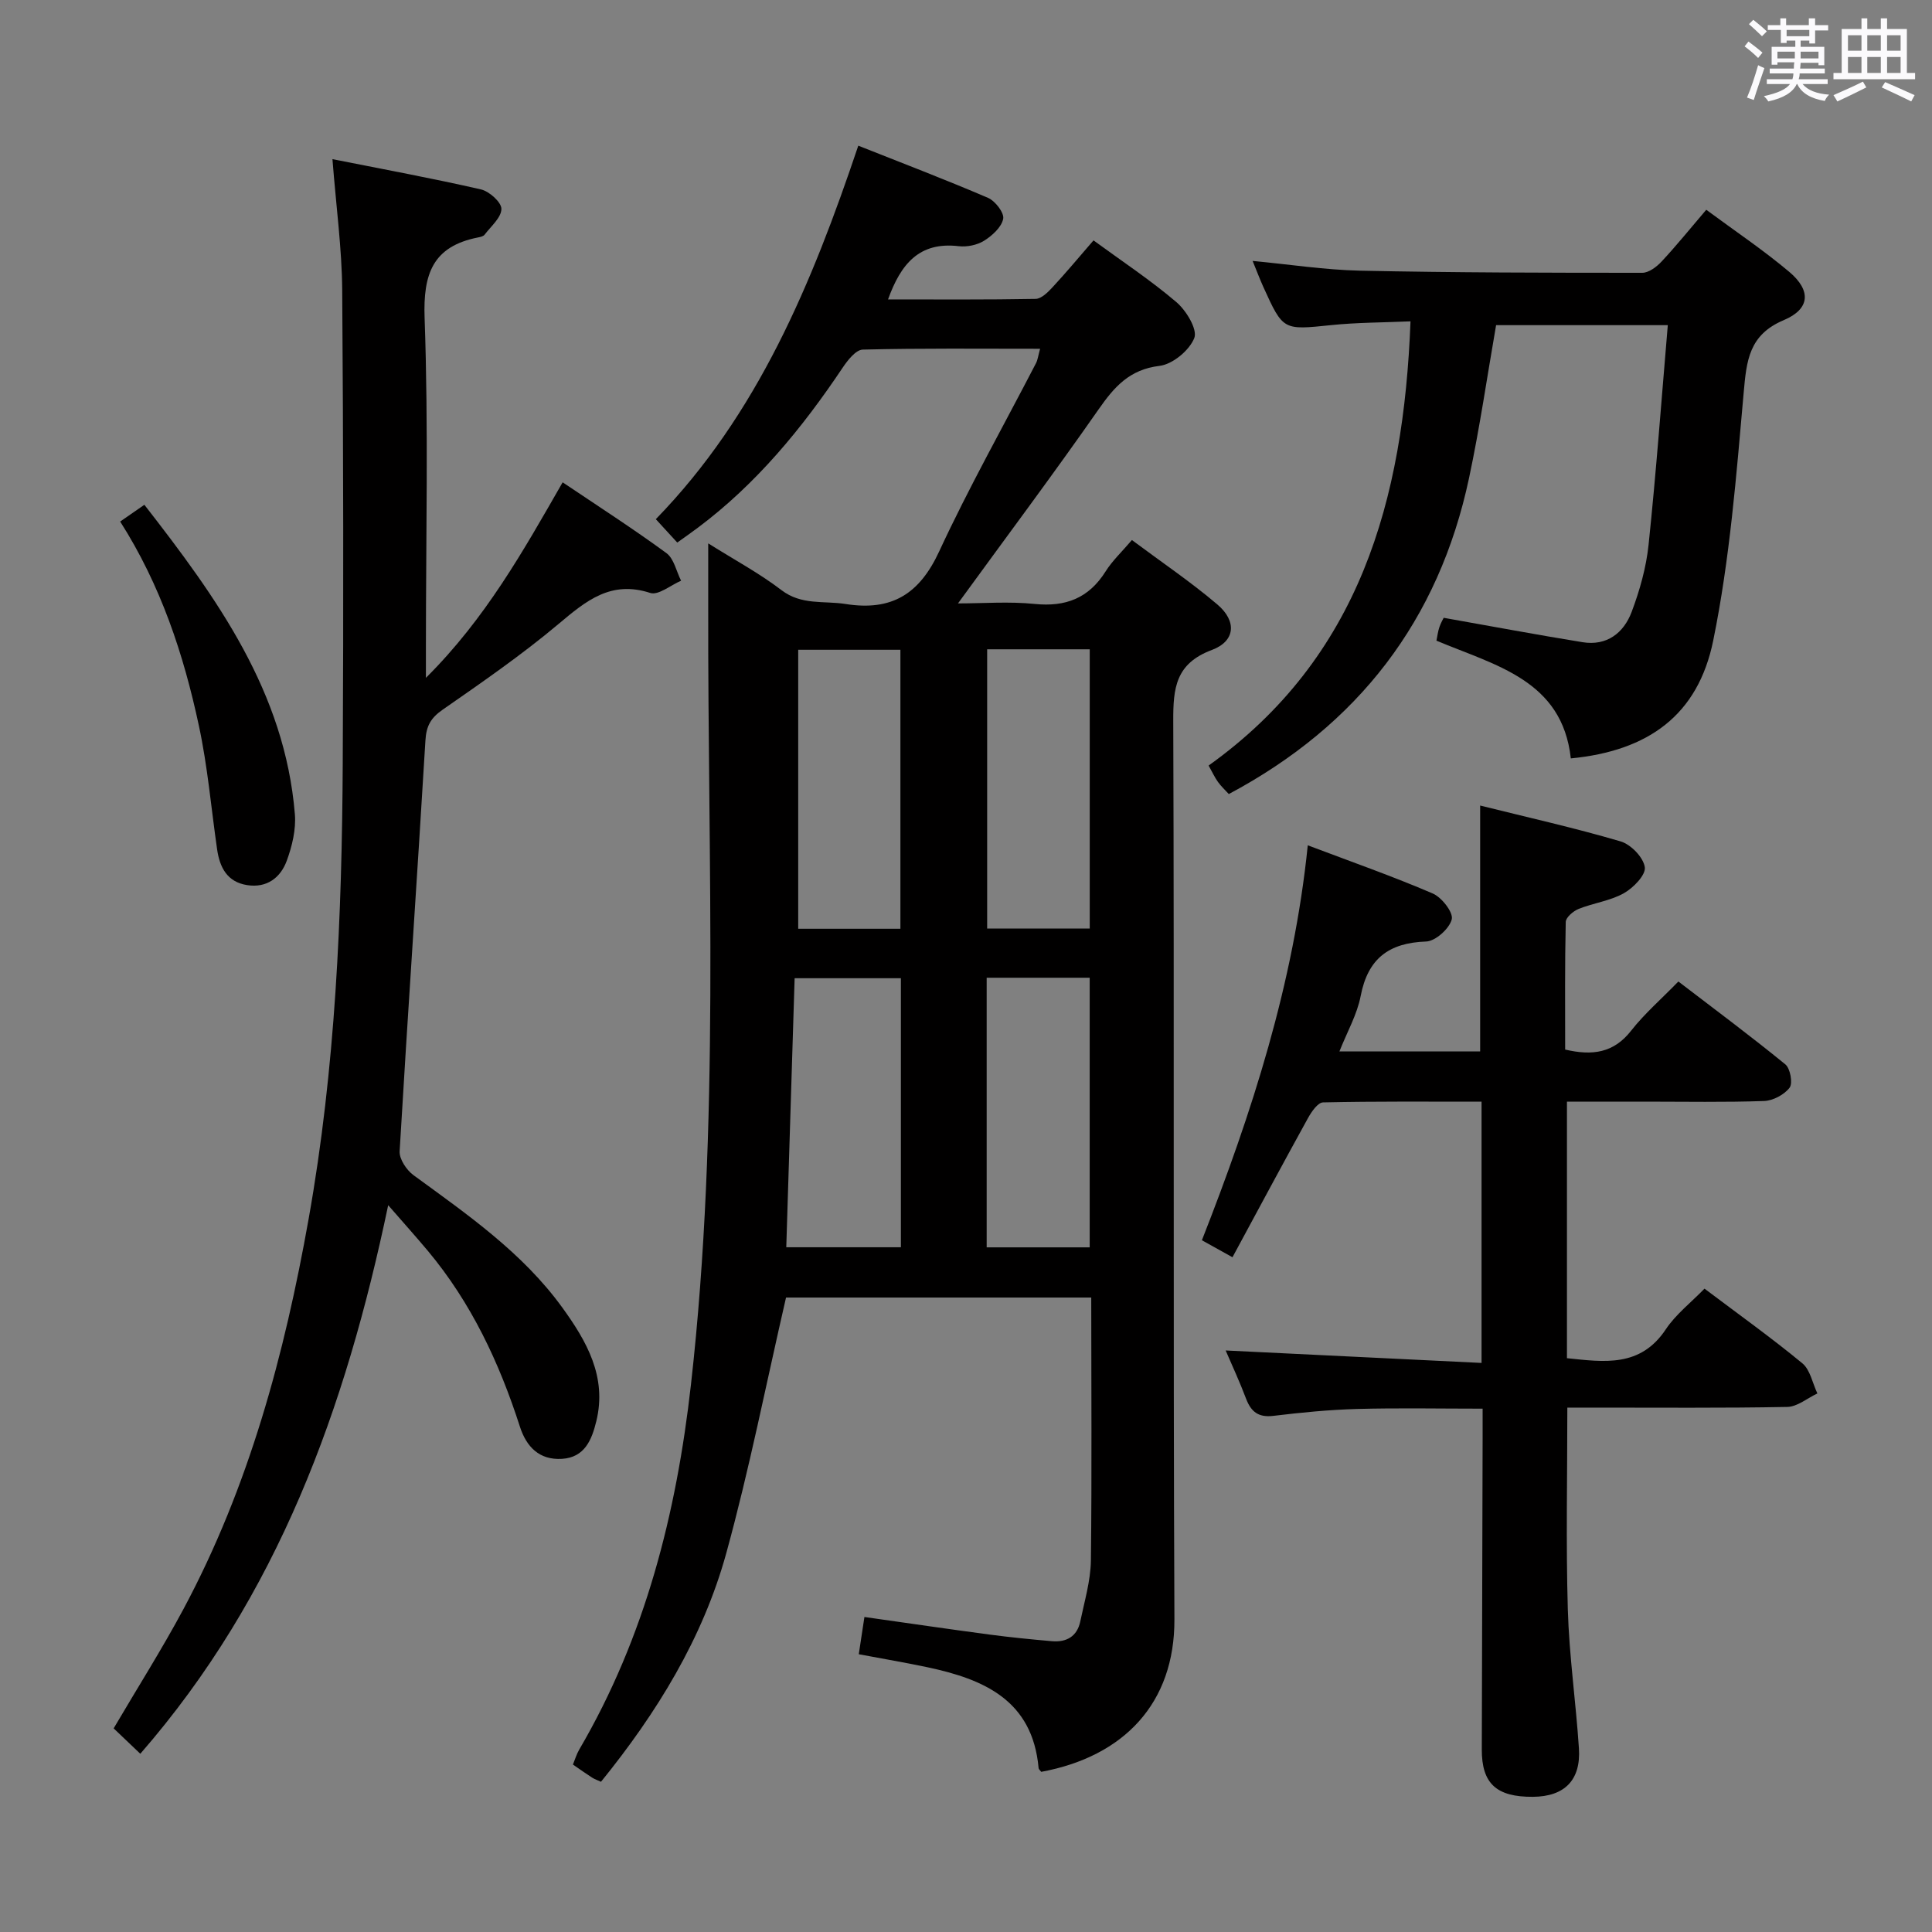 <svg enable-background="new 0 0 400 400" viewBox="0 0 400 400" xmlns="http://www.w3.org/2000/svg"><rect x="0" y="0" width="400" height="400" fill="#808080" stroke="none"/><path d="m361.2 9.6.8-1c.9.7 1.9 1.4 2.9 2.3l-.9 1.1c-1-1-2-1.8-2.8-2.4zm.5 10.6c.9-2.1 1.6-4.3 2.3-6.7.4.2.8.4 1.3.6-.7 2.1-1.5 4.3-2.2 6.6zm.4-15.2.9-.9c1 .8 2 1.6 2.8 2.4l-1 1c-.9-.9-1.8-1.7-2.7-2.5zm12.5-1.2h1.2v1.4h2.7v1.1h-2.7v2.7h-1.2v-.6h-1.8v1.3h4.9v3.8h-1.2v-.5h-3.7c0 .4-.1.9-.1 1.2h5.1v1h-5.2c0 .5-.1.9-.2 1.2h6v1h-5.2c1.1 1.3 2.9 2 5.5 2.2-.4.4-.7.8-.9 1.3-2.9-.5-4.8-1.6-5.7-3.5h-.1c-.8 1.7-2.7 2.9-5.9 3.6-.2-.4-.6-.8-.9-1.1 2.8-.6 4.6-1.4 5.4-2.5h-4.8v-1h5.3c.1-.3.2-.7.2-1.2h-4.9v-1h5c0-.4 0-.8.1-1.3h-3.5v.5h-1.2v-3.7h4.9v-1.3h-1.8v.5h-1.2v-2.7h-2.7v-1h2.6v-1.4h1.2v1.4h4.7v-1.4zm-6.6 8.3h3.6c0-.4 0-.9 0-1.4h-3.6zm1.9-4.6h4.7v-1.3h-4.7zm6.6 3.2h-3.7v1.4h3.7z" fill="#fbfafc"/><path d="m385.3 3.8h1.3v2.2h2.8v-2.2h1.3v2.2h4.1v9.1h1.7v1.3h-16.9v-1.3h1.7v-9.1h4.1v-2.2zm.4 13.1.7 1.2c-1.8.9-3.8 1.9-6 2.9-.2-.4-.5-.8-.8-1.3 2.3-1 4.3-1.9 6.1-2.8zm-3.1-6.4h2.8v-3.2h-2.8zm0 4.6h2.8v-3.3h-2.8zm4-4.6h2.8v-3.2h-2.8zm0 4.6h2.8v-3.3h-2.8zm3.7 1.9c2.1.9 4.1 1.8 6.1 2.7l-.7 1.3c-2.2-1.1-4.2-2-6.1-2.9zm3.2-9.7h-2.8v3.2h2.8v-3.1zm-2.8 7.8h2.8v-3.3h-2.8z" fill="#fbfafc"/><g fill="#010000"><path d="m225.93 268.64c-21.86 0-42.97 0-63.19 0-4.13 17.91-7.6 35.59-12.37 52.92-4.87 17.67-14.41 33.11-25.94 47.34-.66-.3-1.3-.52-1.85-.87-1.25-.8-2.46-1.67-3.96-2.7.44-1.07.75-2.15 1.3-3.09 13.68-23.38 20.13-48.89 23.14-75.62 6.04-53.64 3.45-107.43 3.57-161.17.01-3.98 0-7.97 0-12.95 5.52 3.47 10.62 6.2 15.15 9.67 4.17 3.19 8.78 2.17 13.28 2.88 9.56 1.52 15.3-2.06 19.38-10.87 6.14-13.25 13.34-26.01 20.06-39 .35-.69.44-1.51.84-2.97-12.56 0-24.64-.13-36.71.17-1.44.04-3.13 2.2-4.17 3.75-8.39 12.53-17.85 24.06-30.02 33.16-1.31.98-2.66 1.92-4.22 3.04-1.44-1.57-2.76-3.01-4.44-4.84 21.11-21.7 32.3-48.75 41.92-77.33 9.07 3.6 18.05 7.02 26.87 10.81 1.48.64 3.37 3.09 3.13 4.33-.34 1.74-2.27 3.48-3.95 4.54-1.44.9-3.55 1.33-5.26 1.13-8.19-.97-12 3.71-14.63 11.02 10.37 0 20.47.08 30.56-.11 1.18-.02 2.52-1.36 3.47-2.38 2.82-3.04 5.48-6.23 8.51-9.73 5.83 4.27 11.78 8.2 17.17 12.79 2.03 1.73 4.39 5.64 3.7 7.41-1 2.56-4.49 5.46-7.21 5.78-6.23.75-9.36 4.35-12.62 9.02-9.32 13.35-19.08 26.39-29.1 40.16 5.22 0 10.6-.43 15.88.11 6.43.65 11.2-1.2 14.68-6.73 1.39-2.21 3.36-4.05 5.45-6.5 6.11 4.56 12.16 8.64 17.68 13.33 4.07 3.45 3.77 7.6-1.13 9.43-7.51 2.81-8.02 7.88-7.99 14.71.22 61.99-.04 123.98.24 185.96.08 17.38-10.44 28.43-27.57 31.6-.19-.26-.52-.51-.55-.79-1.26-14.06-11.34-18.39-23.04-20.87-4.52-.96-9.08-1.72-14.19-2.69.39-2.57.75-4.92 1.17-7.71 8.92 1.26 17.41 2.51 25.91 3.64 4.28.57 8.58.99 12.88 1.37 3.04.27 5.25-.98 5.9-4.09.87-4.19 2.14-8.41 2.2-12.63.21-17.97.07-35.95.07-54.43zm-39.41-10.41c0-18.74 0-37.11 0-55.7-7.5 0-14.7 0-22 0-.58 18.72-1.15 37.08-1.73 55.7zm-.1-65.94c0-19.69 0-38.72 0-57.76-7.31 0-14.2 0-21.16 0v57.76zm17.96-57.86v57.82h21.24c0-19.42 0-38.49 0-57.82-7.22 0-14.13 0-21.24 0zm-.1 68v55.82h21.33c0-18.76 0-37.16 0-55.82-7.22 0-14.13 0-21.33 0z"/><path d="m253.76 279.6c17.98.88 35.33 1.72 52.98 2.58 0-18.57 0-35.99 0-54.09-10.97 0-21.9-.09-32.82.15-1.07.02-2.38 1.92-3.1 3.22-5.21 9.44-10.3 18.94-15.65 28.84-2.29-1.28-4.09-2.28-6.33-3.52 10.36-26.38 19-53.12 21.92-81.77 9.18 3.47 17.64 6.44 25.86 9.97 1.87.8 4.31 3.93 3.95 5.36-.48 1.92-3.37 4.52-5.3 4.59-7.73.27-12.07 3.53-13.56 11.29-.73 3.81-2.78 7.38-4.4 11.47h29.14c0-16.81 0-33.5 0-50.91 9.68 2.41 19.47 4.6 29.07 7.42 2.13.62 4.72 3.3 5.02 5.34.24 1.6-2.38 4.3-4.35 5.4-2.83 1.58-6.28 2.01-9.35 3.24-1.11.45-2.65 1.75-2.67 2.7-.2 8.79-.12 17.58-.12 26.42 5.65 1.32 10.05.71 13.66-3.91 2.75-3.51 6.19-6.49 9.78-10.18 7.58 5.8 15 11.32 22.15 17.16 1.02.84 1.57 3.9.88 4.82-1.1 1.45-3.42 2.69-5.27 2.76-8.15.29-16.32.13-24.49.13-5.32 0-10.63 0-16.34 0v53.12c7.68.79 15.18 1.96 20.46-5.97 2.07-3.11 5.2-5.53 8.02-8.43 7.1 5.35 13.86 10.18 20.25 15.45 1.64 1.35 2.11 4.13 3.12 6.25-2.08.97-4.14 2.75-6.24 2.79-13.32.26-26.65.13-39.98.14-1.8 0-3.6 0-5.55 0 0 14.28-.3 28.04.1 41.78.28 9.61 1.67 19.18 2.3 28.78.43 6.57-2.99 9.97-9.51 10.02-7.57.06-10.62-2.74-10.6-9.81.05-21.49.11-42.98.17-64.47 0-1.82 0-3.65 0-6.08-8.82 0-17.39-.17-25.95.06-5.8.16-11.61.73-17.38 1.43-3.08.37-4.6-.84-5.63-3.52-1.28-3.4-2.8-6.69-4.24-10.02z"/><path d="m68.83 32.95c10.7 2.13 20.78 3.98 30.76 6.27 1.73.4 4.24 2.67 4.22 4.04-.02 1.8-2.17 3.6-3.48 5.33-.26.34-.88.48-1.36.57-9.34 1.85-11.39 7.49-11.06 16.69.81 22.63.27 45.3.27 67.96v6.53c12.36-12.29 20.16-26.28 28.31-40.48 7.28 4.9 14.53 9.56 21.48 14.65 1.57 1.15 2.06 3.78 3.04 5.72-2.15.92-4.71 3.08-6.39 2.53-8.17-2.65-13.27 1.63-18.95 6.4-7.61 6.4-15.84 12.08-24.02 17.77-2.46 1.71-3.39 3.36-3.57 6.37-1.7 28.35-3.67 56.68-5.34 85.04-.1 1.62 1.42 3.9 2.86 4.96 11.17 8.16 22.59 16.05 30.82 27.42 5.02 6.93 9.29 14.33 7.04 23.53-.95 3.89-2.42 7.5-7.12 7.79-4.68.28-7.36-2.48-8.71-6.7-4.26-13.24-10.09-25.66-19.08-36.4-2.43-2.9-4.96-5.72-8.18-9.42-8.82 42.13-22.83 80.86-51.32 113.58-2.19-2.09-3.83-3.65-5.52-5.26 4.94-8.41 10-16.39 14.46-24.71 13.56-25.33 20.91-52.69 25.91-80.78 5.56-31.22 6.9-62.76 7.06-94.36.17-32.65.13-65.3-.11-97.95-.07-8.61-1.25-17.2-2.02-27.09z"/><path d="m292.03 66.53c-5.7.25-11.09.23-16.41.78-9.96 1.02-9.95 1.16-14.06-7.9-.74-1.63-1.36-3.31-2.22-5.39 7.78.74 15 1.86 22.24 2.02 19.47.41 38.95.44 58.43.44 1.36 0 2.99-1.24 4.02-2.35 3.05-3.27 5.87-6.76 9.23-10.7 5.86 4.34 11.77 8.3 17.18 12.85 4.59 3.87 4.34 7.69-1.13 10-7.22 3.04-7.71 8.38-8.3 15.02-1.52 17.16-2.87 34.46-6.3 51.29-3.15 15.49-13.46 22.88-29.49 24.43-1.78-16.22-15.56-19.22-27.82-24.38.2-.97.31-1.92.61-2.8.31-.91.81-1.75.89-1.93 9.9 1.75 19.31 3.52 28.75 5.05 5.04.82 8.53-1.92 10.17-6.28 1.67-4.45 3.01-9.18 3.5-13.9 1.57-15 2.67-30.04 3.98-45.46-12.38 0-23.96 0-35.55 0-1.84 10.55-3.37 21.17-5.6 31.65-6.26 29.44-22.92 51.14-49.74 65.43-.76-.83-1.59-1.6-2.24-2.5-.67-.94-1.16-2-1.94-3.4 31.23-22.33 40.38-54.82 41.8-91.97z"/><path d="m24.88 107.98c1.59-1.1 3.04-2.11 5.01-3.47 15.03 19.31 29.09 38.76 31.16 64.06.26 3.16-.57 6.61-1.68 9.64-1.29 3.51-4.13 5.69-8.22 5.04-4.13-.65-5.66-3.67-6.2-7.4-1.23-8.53-1.96-17.17-3.77-25.58-3.16-14.79-7.89-29.1-16.3-42.29z"/></g></svg>